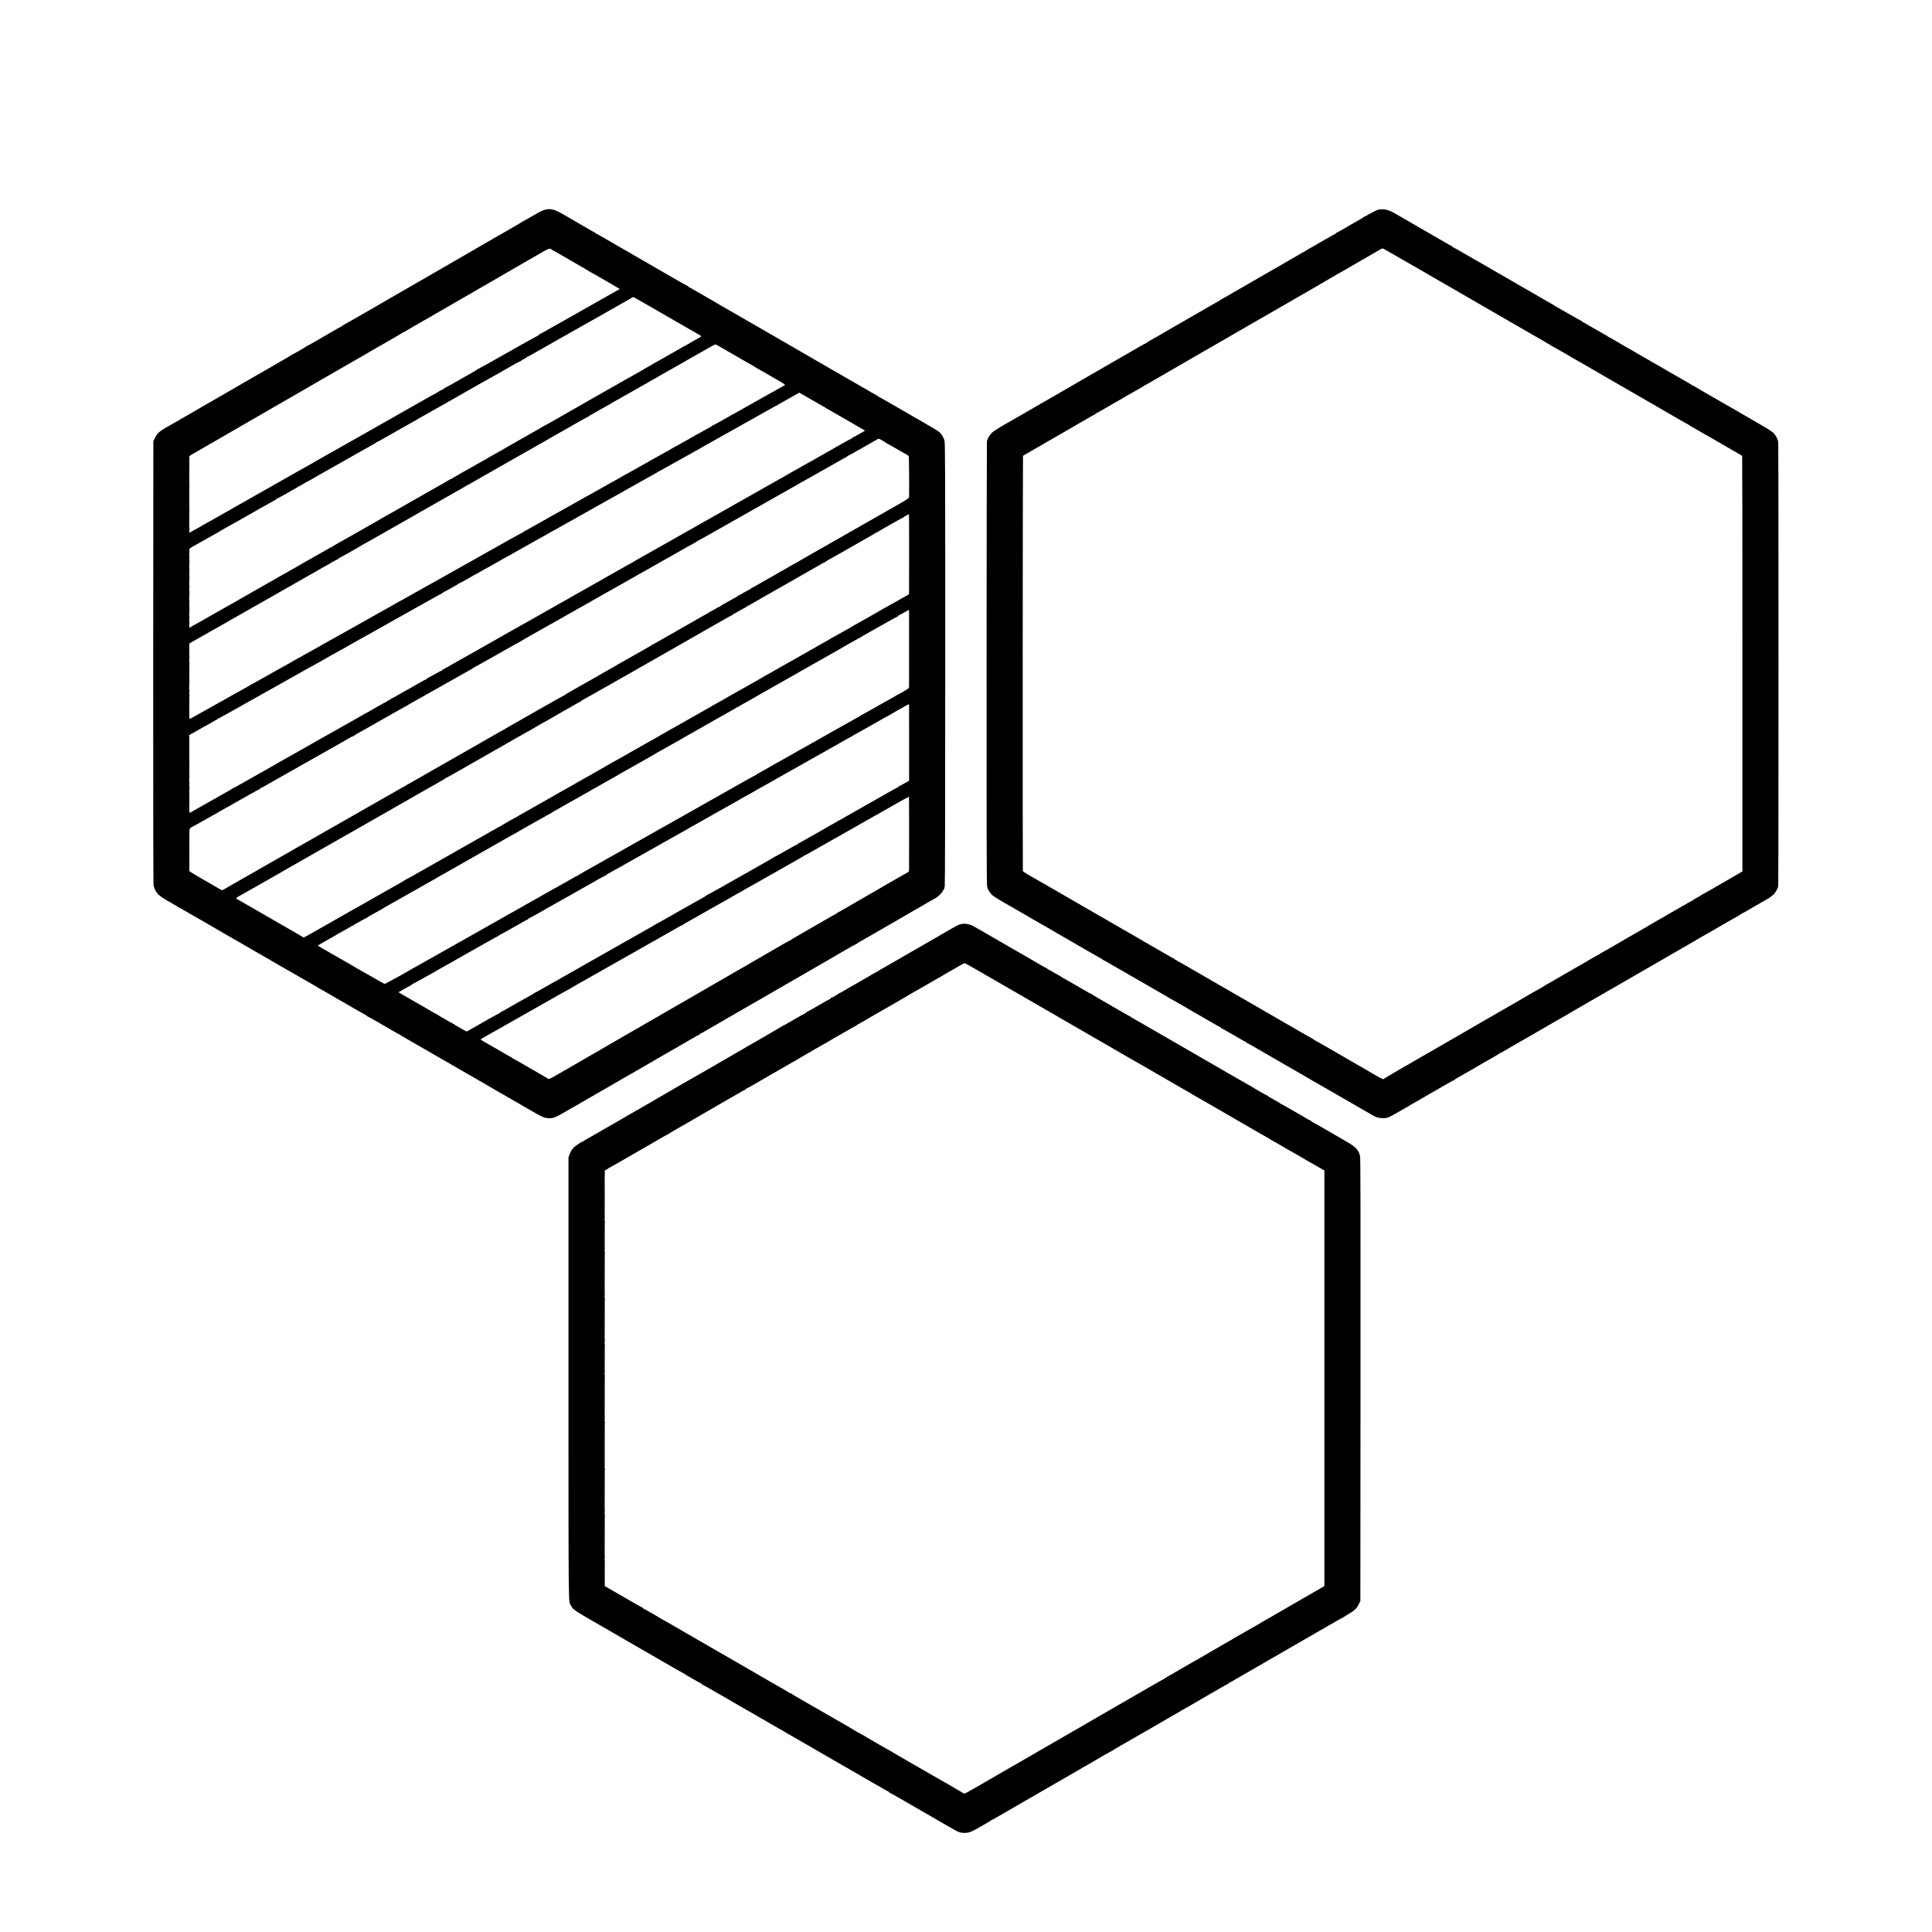 <?xml version="1.0" standalone="no"?>
<!DOCTYPE svg PUBLIC "-//W3C//DTD SVG 20010904//EN"
 "http://www.w3.org/TR/2001/REC-SVG-20010904/DTD/svg10.dtd">
<svg version="1.0" xmlns="http://www.w3.org/2000/svg"
 width="4000pt" height="4000pt" viewBox="0 0 4000 4000"
 preserveAspectRatio="xMidYMid meet">
<g transform="translate(0,4000) scale(0.1,-0.1)"
fill="#000000" stroke="none">
<path d="M11260 35651 c-30 -10 -82 -34 -115 -53 -259 -150 -308 -178 -315
-178 -5 0 -10 -3 -12 -7 -1 -5 -93 -59 -203 -122 -110 -63 -231 -133 -270
-156 -38 -23 -77 -45 -85 -48 -8 -4 -33 -18 -55 -32 -22 -14 -47 -28 -55 -32
-8 -4 -46 -25 -85 -48 -38 -23 -194 -113 -345 -200 -259 -149 -406 -234 -440
-255 -8 -5 -46 -27 -85 -49 -38 -22 -97 -56 -130 -76 -33 -19 -69 -40 -80 -45
-11 -6 -33 -19 -50 -29 -16 -10 -48 -28 -70 -41 -83 -47 -515 -295 -625 -360
-63 -37 -205 -119 -315 -182 -110 -64 -216 -125 -235 -137 -19 -11 -44 -25
-55 -31 -11 -6 -38 -21 -60 -34 -241 -139 -454 -262 -472 -270 -13 -6 -23 -14
-23 -18 0 -5 -4 -8 -9 -8 -5 0 -47 -22 -93 -48 -433 -252 -608 -352 -617 -352
-5 0 -11 -3 -13 -8 -4 -9 -286 -172 -298 -172 -5 0 -10 -3 -12 -7 -1 -5 -93
-59 -203 -122 -189 -108 -299 -172 -425 -246 -30 -18 -75 -44 -100 -57 -65
-37 -342 -196 -360 -207 -8 -6 -69 -41 -135 -79 -66 -38 -205 -118 -310 -179
-104 -60 -210 -121 -235 -135 -25 -14 -112 -65 -195 -113 -82 -48 -170 -99
-194 -113 -25 -13 -67 -38 -93 -53 -27 -16 -53 -29 -58 -29 -6 0 -10 -4 -10
-10 0 -5 -4 -10 -10 -10 -5 0 -70 -36 -146 -80 -75 -44 -138 -80 -140 -80 -3
0 -35 -20 -72 -45 -76 -50 -112 -91 -150 -173 l-27 -57 -3 -4575 c-1 -3133 1
-4590 8 -4624 14 -67 53 -142 98 -186 32 -32 212 -150 228 -150 4 0 25 -13 48
-28 22 -15 56 -34 73 -41 18 -7 33 -17 33 -22 0 -5 4 -9 9 -9 6 0 148 -80 318
-178 169 -98 328 -190 353 -204 76 -43 293 -169 325 -189 17 -10 37 -22 45
-26 8 -4 80 -45 160 -91 80 -47 163 -95 185 -107 50 -29 340 -196 415 -240 30
-18 71 -41 90 -51 19 -10 37 -21 40 -24 3 -3 19 -12 35 -21 17 -8 208 -118
425 -244 217 -126 420 -242 450 -258 30 -16 61 -35 69 -41 15 -12 49 -32 71
-42 15 -7 168 -95 345 -200 55 -32 102 -59 105 -59 3 0 16 -8 30 -17 34 -21
340 -198 415 -239 33 -18 62 -36 63 -41 2 -4 7 -8 12 -8 5 0 48 -23 97 -51 48
-28 104 -61 123 -71 90 -51 367 -212 385 -223 11 -7 22 -12 25 -11 3 0 19 -9
35 -20 17 -12 62 -39 100 -61 39 -22 142 -82 230 -133 191 -111 217 -125 275
-158 25 -13 50 -28 55 -32 6 -4 30 -19 55 -32 65 -36 83 -47 429 -247 278
-162 355 -206 491 -283 69 -40 356 -206 390 -227 19 -11 41 -24 49 -28 8 -4
76 -42 150 -86 75 -44 161 -93 191 -110 30 -16 60 -33 65 -37 6 -4 26 -17 45
-28 19 -11 64 -36 100 -57 36 -21 81 -46 100 -57 19 -11 70 -41 113 -65 107
-62 167 -83 240 -84 109 -2 114 1 532 243 110 63 216 124 235 135 19 11 59 34
88 52 29 17 54 31 56 31 2 0 45 25 95 55 51 30 93 55 95 55 3 0 299 171 346
200 8 5 64 37 125 72 60 35 130 75 155 89 177 102 712 412 790 457 52 31 97
57 100 57 3 0 16 8 30 16 48 30 130 79 134 79 2 0 76 43 165 95 89 52 166 95
171 95 6 0 10 5 10 10 0 6 5 10 11 10 6 0 63 31 127 69 103 60 423 246 657
380 44 25 89 51 100 58 11 7 27 16 35 20 8 4 49 27 90 51 41 25 93 55 115 67
22 12 195 112 385 222 190 110 365 211 390 225 25 14 144 83 265 153 121 70
310 179 420 243 205 118 408 236 435 252 77 46 192 110 198 110 5 0 13 5 20
12 11 11 79 51 162 96 35 19 495 284 600 346 30 18 136 79 235 136 99 56 191
110 205 119 14 8 39 22 55 31 32 18 277 160 329 191 17 10 40 23 51 28 33 14
119 96 135 127 8 16 20 36 26 44 7 8 13 20 14 25 0 6 5 26 10 45 6 22 10 1678
10 4611 0 4250 -1 4579 -17 4625 -23 69 -68 138 -111 173 -32 25 -170 108
-305 185 -38 21 -135 77 -482 278 -152 88 -137 79 -228 132 -43 25 -79 46 -81
46 -2 0 -34 18 -70 40 -36 22 -69 40 -74 40 -4 0 -13 5 -20 12 -12 12 -103 66
-152 90 -14 7 -44 25 -67 40 -23 15 -44 28 -47 28 -3 0 -33 17 -68 37 -35 21
-79 47 -98 58 -49 28 -324 186 -363 209 -86 50 -487 282 -526 303 -24 14 -103
60 -175 102 -73 43 -138 80 -146 84 -8 4 -33 18 -55 32 -22 14 -47 28 -55 32
-8 4 -59 33 -113 65 -53 32 -99 58 -102 58 -2 0 -40 23 -85 50 -45 28 -83 50
-85 50 -2 0 -48 27 -103 59 -55 32 -124 72 -154 89 -29 16 -93 53 -143 82 -91
54 -149 87 -195 113 -14 7 -142 81 -285 164 -143 83 -273 158 -290 167 -16 9
-43 25 -60 36 -16 11 -36 23 -43 26 -7 4 -79 45 -160 91 -81 47 -167 97 -191
111 -25 13 -67 38 -93 53 -27 16 -53 29 -58 29 -6 0 -10 4 -10 9 0 5 -6 11
-12 13 -7 2 -91 48 -186 103 -96 55 -190 109 -210 121 -20 12 -66 38 -102 59
-36 20 -83 48 -105 60 -22 13 -166 96 -320 185 -154 89 -300 174 -325 188 -25
14 -58 33 -75 43 -16 10 -55 32 -85 49 -30 17 -68 39 -85 49 -16 10 -47 28
-68 40 -21 12 -108 62 -192 111 -85 50 -159 90 -165 90 -5 0 -10 5 -10 10 0 6
-4 10 -10 10 -5 0 -47 22 -92 49 -46 27 -184 107 -308 179 -124 71 -241 139
-260 150 -178 104 -268 123 -390 83z m161 -817 c8 -8 18 -14 22 -14 3 0 47
-25 98 -55 50 -30 93 -55 94 -55 3 0 140 -78 175 -100 24 -14 240 -140 290
-168 25 -13 57 -33 72 -43 14 -11 29 -19 31 -19 3 0 94 -52 203 -115 108 -63
198 -115 200 -115 3 0 21 -11 42 -24 20 -13 70 -43 110 -66 l74 -42 -29 -17
c-15 -10 -53 -31 -83 -48 -30 -16 -140 -79 -245 -138 -104 -59 -210 -119 -235
-133 -25 -14 -58 -34 -75 -44 -16 -10 -37 -21 -45 -25 -15 -7 -332 -186 -360
-203 -8 -5 -85 -48 -170 -96 -171 -97 -173 -98 -314 -178 -54 -31 -102 -56
-107 -56 -5 0 -9 -4 -9 -10 0 -5 -4 -10 -8 -10 -5 0 -291 -160 -636 -355 -345
-195 -631 -355 -636 -355 -4 0 -10 -4 -12 -8 -3 -7 -199 -120 -323 -186 -22
-11 -42 -24 -45 -28 -3 -4 -17 -12 -30 -17 -14 -6 -32 -15 -40 -21 -22 -14
-115 -67 -190 -107 -36 -20 -73 -43 -82 -51 -10 -8 -18 -12 -18 -9 0 4 -25 -9
-55 -28 -30 -19 -56 -35 -58 -35 -2 0 -65 -34 -138 -76 -74 -42 -186 -106
-249 -141 -63 -36 -142 -81 -175 -100 -33 -19 -69 -39 -80 -45 -22 -12 -162
-92 -332 -189 -149 -85 -160 -91 -228 -129 -33 -18 -64 -36 -70 -40 -5 -4 -35
-21 -65 -37 -66 -36 -168 -94 -660 -373 -206 -117 -400 -227 -430 -243 -30
-17 -84 -48 -119 -69 -34 -21 -64 -38 -66 -38 -2 0 -79 -43 -172 -96 -92 -53
-197 -112 -233 -132 -36 -19 -69 -38 -75 -42 -5 -4 -152 -88 -325 -185 -173
-98 -331 -187 -350 -198 -19 -11 -69 -39 -110 -62 -41 -23 -97 -56 -125 -72
-27 -16 -57 -32 -65 -36 -8 -4 -31 -17 -50 -28 -19 -12 -53 -31 -75 -42 -22
-12 -47 -27 -55 -33 -8 -6 -42 -26 -75 -43 -33 -18 -67 -36 -75 -42 -25 -16
-394 -223 -425 -239 -17 -8 -32 -18 -35 -21 -3 -3 -41 -25 -85 -48 -44 -24
-99 -54 -121 -67 l-42 -25 -4 31 c-3 17 -1 33 3 35 4 3 4 20 0 37 -4 18 -5 44
-4 58 2 14 3 46 3 73 0 26 0 54 0 62 0 8 0 22 0 30 0 8 0 38 0 65 1 28 1 60 1
73 1 12 1 33 0 47 0 14 -1 41 -2 60 -1 19 -1 47 0 63 0 15 1 50 1 77 0 28 0
57 0 65 0 8 0 22 0 30 0 8 0 38 0 65 1 28 1 60 1 73 1 12 1 33 0 47 0 14 -1
41 -2 60 -1 19 -1 47 0 63 0 15 1 50 1 77 0 28 0 57 0 65 0 8 0 22 0 30 0 8 0
36 0 63 -1 26 1 56 3 67 2 11 1 32 -3 46 -4 15 -4 32 0 39 4 6 4 28 0 47 -8
33 -7 35 45 69 30 19 57 34 60 34 3 0 31 16 61 35 30 19 56 35 58 35 3 0 306
175 346 199 8 5 80 47 160 93 79 46 168 97 196 113 28 17 106 62 173 100 68
39 136 78 152 88 56 32 414 239 459 265 64 36 544 313 680 392 108 64 136 80
228 131 20 12 42 25 47 29 6 4 35 21 65 37 30 17 197 112 370 213 173 100 421
243 550 317 129 75 246 143 260 152 14 8 27 16 30 16 3 0 16 8 30 17 30 19
266 155 335 193 28 15 62 36 77 46 14 11 29 19 32 19 4 0 39 20 79 44 39 24
92 54 117 68 25 14 126 72 225 130 99 57 187 108 195 111 8 4 29 16 45 27 17
11 37 23 45 27 8 4 47 26 85 48 73 44 457 265 710 410 22 13 101 59 176 102
74 44 142 82 150 86 8 4 30 17 49 28 38 23 529 307 595 345 22 12 157 90 300
173 265 154 277 159 316 125z m2127 -1231 c235 -135 513 -295 617 -356 105
-60 227 -130 272 -156 45 -25 83 -49 83 -53 0 -6 -54 -38 -170 -101 -30 -16
-60 -34 -67 -39 -7 -5 -27 -17 -45 -27 -62 -32 -173 -94 -183 -102 -9 -6 -154
-89 -265 -151 -25 -14 -89 -50 -143 -81 -54 -32 -101 -57 -104 -57 -4 0 -14
-6 -22 -14 -9 -7 -47 -30 -86 -51 -105 -57 -110 -60 -115 -65 -3 -3 -14 -10
-25 -16 -61 -33 -142 -79 -335 -189 -488 -278 -736 -419 -755 -429 -31 -18
-378 -216 -395 -226 -8 -5 -73 -43 -145 -83 -153 -87 -137 -78 -293 -167 -68
-38 -125 -70 -128 -70 -2 0 -21 -11 -42 -23 -20 -13 -57 -35 -82 -49 -25 -14
-142 -80 -260 -148 -118 -68 -240 -136 -270 -153 -30 -16 -66 -37 -80 -46 -14
-8 -34 -21 -45 -27 -58 -31 -495 -280 -525 -299 -19 -12 -50 -28 -67 -36 -18
-7 -33 -17 -33 -21 0 -5 -4 -8 -10 -8 -5 0 -31 -13 -58 -29 -50 -30 -98 -56
-197 -111 -33 -18 -67 -38 -75 -45 -8 -6 -40 -24 -70 -39 -30 -16 -63 -35 -72
-44 -10 -8 -18 -12 -18 -8 0 4 -12 -1 -27 -12 -25 -16 -171 -101 -303 -174
-76 -42 -384 -218 -400 -228 -8 -5 -57 -33 -109 -62 -51 -29 -119 -68 -150
-86 -31 -18 -65 -37 -76 -42 -11 -6 -27 -14 -35 -20 -26 -17 -172 -100 -175
-100 -2 0 -25 -13 -52 -29 -37 -23 -712 -408 -878 -501 -16 -9 -50 -28 -75
-42 -95 -53 -120 -68 -159 -92 -22 -15 -43 -26 -46 -26 -3 0 -22 -10 -43 -23
-20 -13 -68 -40 -105 -61 -38 -21 -128 -72 -200 -113 -73 -42 -157 -89 -187
-106 -30 -16 -59 -33 -65 -37 -5 -4 -32 -20 -60 -35 -27 -16 -68 -39 -90 -52
-22 -12 -51 -28 -65 -35 -14 -7 -36 -20 -50 -29 -14 -9 -47 -29 -75 -43 -27
-15 -66 -37 -85 -48 -19 -11 -53 -31 -75 -42 -22 -12 -51 -29 -65 -38 -14 -8
-198 -113 -410 -233 -212 -120 -397 -226 -412 -236 -15 -11 -29 -19 -32 -19
-3 0 -31 -15 -63 -34 -32 -18 -78 -45 -103 -59 -156 -87 -247 -138 -260 -147
-8 -5 -58 -33 -110 -63 -52 -29 -138 -78 -190 -108 -52 -30 -109 -61 -125 -69
-17 -8 -36 -21 -43 -28 -22 -21 -28 -6 -22 56 3 32 3 73 -1 90 -3 17 -3 36 1
42 4 6 4 25 1 41 -3 16 -4 66 -1 110 3 45 3 85 0 90 -3 4 -3 35 0 67 3 32 3
69 0 81 -3 13 -3 54 0 92 3 39 3 75 -1 80 -3 5 -3 29 0 52 4 23 4 55 1 71 -3
16 -3 65 0 108 3 44 3 84 0 89 -3 4 -3 35 0 67 3 32 3 69 0 81 -3 13 -3 54 0
92 3 39 3 75 -1 80 -3 6 -3 27 1 47 3 21 3 49 -1 63 -3 15 -3 32 1 39 4 7 4
27 0 45 -9 38 5 55 75 92 22 12 54 29 72 40 50 28 436 245 458 257 11 6 22 13
25 16 3 4 64 38 135 78 72 40 153 85 180 100 28 16 131 75 230 130 99 56 187
106 195 111 26 16 204 117 220 124 8 4 33 18 55 32 22 13 68 39 103 57 34 18
62 36 62 40 0 5 5 8 10 8 9 0 231 122 290 160 8 5 42 23 75 41 33 17 63 36 66
41 3 5 8 8 10 7 4 -3 59 27 152 83 26 15 49 28 51 28 3 0 37 19 78 43 40 24
98 57 128 74 30 17 84 47 120 68 36 20 90 51 120 68 30 16 120 67 200 112 80
46 163 93 184 105 22 12 139 78 260 147 122 70 239 136 261 147 22 12 46 27
53 34 7 6 17 12 22 12 5 0 54 27 110 60 56 33 103 60 106 60 2 0 38 20 80 45
41 25 77 45 79 45 1 0 53 29 114 65 62 36 114 65 116 65 2 0 41 23 88 50 47
28 88 50 93 50 4 0 15 6 23 14 9 8 39 26 66 40 28 15 57 31 65 37 23 14 347
197 420 236 36 20 70 39 75 43 6 4 30 19 55 32 84 47 575 326 610 347 19 11
41 24 49 28 8 3 86 47 175 98 89 50 168 94 176 98 8 4 29 15 45 25 17 10 50
30 75 44 25 14 113 64 196 112 84 47 157 86 163 86 6 0 11 4 11 9 0 5 8 11 18
14 24 8 96 50 100 60 2 4 8 7 14 7 5 0 40 17 76 39 37 21 83 48 102 58 32 18
443 252 515 293 17 9 51 29 78 43 69 39 112 64 307 174 96 55 312 177 480 271
168 95 312 177 320 182 20 12 122 70 185 106 28 15 64 36 80 46 17 10 34 18
38 18 4 0 200 -111 435 -247z m1355 -780 c45 -27 90 -52 99 -58 40 -23 245
-140 263 -151 35 -19 129 -74 145 -84 17 -10 127 -74 180 -103 19 -11 47 -28
62 -38 14 -11 28 -19 31 -19 3 0 99 -54 213 -121 115 -67 244 -141 287 -166
43 -25 75 -49 70 -53 -4 -4 -28 -19 -53 -32 -25 -14 -193 -108 -375 -210 -181
-102 -352 -198 -380 -213 -27 -15 -54 -31 -60 -35 -5 -4 -39 -23 -75 -42 -36
-20 -117 -65 -180 -100 -119 -68 -143 -81 -272 -154 -43 -24 -82 -44 -87 -44
-5 0 -11 -3 -13 -7 -1 -5 -23 -19 -48 -32 -25 -14 -108 -60 -184 -103 -77 -43
-143 -78 -148 -78 -4 0 -8 -5 -8 -12 0 -6 -3 -8 -6 -5 -4 4 -19 -2 -33 -12
-14 -10 -53 -33 -86 -51 -63 -34 -189 -105 -215 -120 -8 -5 -41 -23 -74 -40
-32 -17 -75 -42 -95 -55 -19 -14 -38 -25 -42 -25 -3 0 -44 -22 -91 -49 -46
-26 -111 -63 -144 -81 -51 -29 -389 -219 -479 -270 -16 -9 -59 -33 -95 -52
-36 -20 -110 -62 -165 -93 -89 -51 -142 -80 -240 -135 -73 -40 -172 -96 -190
-107 -11 -7 -27 -15 -35 -19 -8 -4 -139 -77 -290 -162 -151 -85 -295 -166
-320 -180 -25 -14 -94 -53 -155 -87 -106 -60 -148 -84 -252 -141 -27 -15 -77
-44 -113 -64 -82 -47 -122 -70 -207 -116 -37 -20 -93 -52 -124 -70 -31 -19
-62 -34 -68 -34 -6 0 -11 -4 -11 -10 0 -5 -4 -10 -10 -10 -5 0 -112 -58 -237
-128 -125 -71 -253 -143 -283 -159 -30 -17 -82 -46 -115 -65 -33 -19 -67 -37
-75 -41 -8 -4 -22 -11 -30 -17 -14 -9 -126 -73 -270 -153 -30 -16 -176 -98
-325 -182 -148 -84 -290 -163 -315 -177 -25 -14 -99 -55 -165 -93 -66 -37
-149 -83 -185 -102 -36 -20 -69 -39 -75 -43 -5 -4 -35 -21 -65 -37 -102 -56
-315 -175 -350 -197 -19 -11 -37 -21 -40 -21 -3 0 -21 -10 -40 -21 -47 -29
-321 -184 -389 -220 -30 -16 -61 -33 -70 -39 -9 -5 -48 -28 -86 -49 -93 -53
-129 -72 -167 -94 -27 -15 -206 -116 -406 -228 -20 -11 -118 -66 -217 -121
-99 -55 -198 -111 -220 -123 -22 -13 -60 -34 -85 -48 -25 -14 -87 -49 -138
-78 -52 -30 -95 -54 -97 -54 -2 0 -58 -31 -125 -70 -67 -38 -123 -70 -125 -70
-2 0 -28 -14 -57 -31 -29 -18 -66 -39 -83 -49 -95 -53 -305 -170 -358 -199
-34 -18 -73 -40 -87 -49 -14 -9 -43 -26 -65 -37 -22 -12 -93 -51 -157 -88 -65
-37 -121 -67 -125 -67 -3 0 -14 -6 -22 -14 -9 -7 -50 -31 -91 -53 -41 -23
-104 -57 -140 -78 -36 -20 -90 -51 -120 -67 -30 -17 -140 -79 -245 -138 -215
-121 -609 -341 -642 -359 -25 -13 -24 -15 -24 157 0 17 1 55 1 82 0 28 0 57 0
65 0 8 0 22 0 30 0 8 0 36 0 63 -1 26 1 56 3 67 2 11 1 34 -4 52 -4 18 -3 35
1 38 4 3 5 20 1 37 -4 18 -6 44 -4 58 4 35 5 112 3 248 0 9 1 42 1 72 1 30 1
62 0 70 -3 53 -1 102 4 110 3 5 1 11 -5 15 -6 4 -8 11 -4 16 3 5 5 38 4 72 -1
67 -1 68 -1 112 1 17 1 38 0 48 0 9 0 46 1 81 l1 64 226 129 c124 70 246 140
272 154 25 14 64 36 86 48 22 13 153 87 290 166 284 162 825 469 1085 617 96
54 182 103 190 108 8 5 100 58 205 117 104 59 199 113 210 120 11 7 26 15 34
19 8 4 62 35 120 69 58 34 113 64 121 68 8 4 22 11 30 17 38 25 193 110 201
110 5 0 9 3 9 8 0 4 10 12 23 18 53 25 447 249 464 264 7 5 15 10 18 10 3 0
150 83 328 184 177 101 340 194 362 206 22 12 60 34 85 49 25 14 57 33 72 41
62 34 216 122 263 149 28 16 66 38 85 49 19 10 195 110 390 222 195 112 378
215 405 230 28 14 69 38 92 53 24 15 44 27 46 27 2 0 44 23 93 51 49 29 109
63 134 77 25 14 101 58 170 97 69 39 152 87 184 105 33 18 132 74 220 125 89
50 181 103 206 117 25 14 74 42 110 63 95 55 119 68 180 102 30 17 84 48 120
68 109 63 153 88 191 109 42 24 68 39 414 236 138 78 270 154 295 168 25 14
87 49 138 78 52 30 98 54 103 54 5 0 9 4 9 8 0 4 12 13 28 19 15 7 34 17 42
23 24 16 332 190 337 190 3 0 17 8 31 18 15 11 52 32 82 49 30 16 188 105 350
198 162 92 315 179 340 193 25 14 50 28 55 32 8 6 51 30 150 84 11 6 22 13 25
16 3 3 23 14 45 26 50 27 585 330 605 344 8 6 24 14 35 20 11 5 43 23 70 39
28 16 70 41 95 54 25 14 104 59 175 100 72 42 136 76 143 76 7 1 50 -20 95
-46z m1709 -989 c35 -19 77 -43 93 -53 17 -10 53 -30 80 -46 82 -47 147 -84
200 -116 28 -16 57 -32 65 -36 8 -3 22 -11 30 -18 8 -7 40 -26 70 -42 75 -40
751 -431 758 -438 2 -1 -32 -22 -75 -46 -43 -24 -96 -54 -118 -67 -22 -12 -48
-25 -57 -29 -10 -3 -18 -9 -18 -14 0 -5 -4 -9 -9 -9 -5 0 -68 -33 -139 -73
-71 -41 -135 -77 -143 -80 -8 -4 -27 -15 -44 -25 -16 -10 -52 -31 -80 -47
-138 -77 -303 -170 -325 -184 -14 -9 -34 -21 -45 -27 -155 -84 -182 -100 -322
-180 -48 -28 -95 -54 -103 -58 -8 -4 -24 -12 -35 -19 -25 -15 -118 -68 -165
-95 -41 -22 -791 -447 -835 -472 -16 -10 -151 -86 -300 -170 -148 -84 -335
-189 -415 -235 -80 -45 -165 -93 -190 -107 -25 -14 -85 -48 -134 -77 -49 -28
-90 -51 -92 -51 -2 0 -25 -13 -52 -29 -26 -15 -68 -39 -93 -53 -24 -14 -179
-102 -344 -195 -328 -186 -313 -178 -590 -333 -22 -12 -44 -26 -50 -30 -5 -4
-30 -18 -55 -32 -25 -14 -72 -40 -105 -58 -59 -32 -236 -133 -265 -150 -8 -5
-55 -32 -105 -59 -49 -28 -101 -57 -115 -66 -24 -14 -398 -226 -490 -277 -25
-14 -61 -34 -80 -45 -154 -88 -227 -129 -242 -138 -9 -5 -39 -22 -65 -36 -26
-15 -64 -36 -83 -47 -19 -11 -51 -29 -70 -40 -60 -33 -423 -239 -460 -261 -19
-11 -42 -24 -50 -28 -8 -3 -87 -48 -175 -98 -88 -50 -167 -95 -175 -98 -8 -4
-31 -17 -50 -28 -34 -21 -220 -127 -310 -177 -25 -14 -144 -82 -265 -150 -121
-69 -240 -136 -263 -149 -71 -38 -433 -244 -485 -274 -26 -16 -52 -29 -57 -29
-6 0 -10 -4 -10 -10 0 -5 -5 -10 -10 -10 -6 0 -74 -36 -151 -80 -77 -44 -145
-80 -150 -80 -5 0 -9 -4 -9 -10 0 -5 -4 -10 -9 -10 -5 0 -47 -22 -93 -48 -46
-26 -90 -51 -98 -55 -8 -4 -22 -11 -30 -17 -16 -11 -181 -104 -265 -150 -27
-15 -90 -51 -138 -79 -49 -28 -93 -51 -98 -51 -5 0 -9 -3 -9 -7 0 -5 -20 -17
-45 -28 -25 -11 -45 -23 -45 -27 0 -3 -10 -10 -22 -13 -11 -4 -42 -20 -68 -35
-25 -15 -66 -38 -91 -52 -24 -14 -60 -34 -79 -45 -90 -53 -156 -90 -170 -96
-8 -4 -31 -17 -50 -28 -19 -12 -105 -61 -190 -109 -153 -87 -178 -100 -275
-155 -27 -15 -115 -65 -195 -110 -195 -111 -219 -124 -265 -149 -22 -12 -71
-40 -110 -63 -38 -22 -90 -52 -115 -65 -25 -14 -72 -41 -105 -60 -52 -30 -223
-127 -350 -198 -22 -13 -69 -39 -105 -58 -36 -20 -76 -43 -90 -52 -14 -9 -50
-30 -80 -47 -55 -30 -499 -281 -707 -399 -61 -35 -116 -64 -121 -64 -6 0 -12
-4 -14 -8 -1 -4 -55 -37 -118 -71 -63 -35 -151 -85 -195 -111 -44 -25 -87 -49
-95 -53 -8 -4 -22 -11 -30 -17 -14 -9 -241 -138 -350 -198 -25 -14 -49 -28
-55 -32 -33 -23 -44 -19 -45 18 -2 75 -2 98 -1 125 1 15 1 39 2 55 1 36 1 71
0 102 -1 14 -1 33 -1 43 0 9 0 38 0 65 -1 26 1 56 3 67 2 11 1 34 -4 52 -4 18
-3 35 1 38 4 3 5 20 1 37 -4 18 -5 44 -4 58 2 14 3 46 3 73 0 26 0 54 0 62 0
8 0 22 0 30 0 8 0 38 0 65 1 28 1 60 1 73 1 12 1 33 0 47 0 14 -1 41 -2 60 -1
19 -1 47 0 63 0 15 1 50 1 77 0 28 0 58 0 68 0 9 0 28 -1 42 0 14 -1 39 0 55
3 122 1 197 -4 205 -3 6 4 15 17 20 13 6 39 20 58 31 19 12 59 34 89 50 30 16
59 33 65 38 10 7 58 34 191 106 22 12 64 36 93 54 29 17 57 31 62 31 6 0 10 5
10 10 0 6 5 10 11 10 6 0 88 43 182 97 95 53 197 110 227 126 30 16 60 33 65
37 6 4 37 22 70 40 33 18 182 102 330 185 340 191 361 203 410 230 22 12 74
41 115 65 41 24 93 53 115 65 22 12 60 33 85 47 25 14 65 36 90 50 25 14 61
35 80 47 19 11 42 24 50 28 8 3 65 34 125 68 61 34 131 74 158 88 26 15 68 39
95 54 26 14 108 61 182 103 75 42 142 79 150 83 8 4 29 15 45 25 17 10 59 35
95 54 36 20 88 49 115 65 28 16 79 45 115 65 57 32 224 125 345 192 91 51 363
205 400 226 37 22 73 42 215 120 30 16 73 40 95 53 22 13 67 39 100 57 33 18
78 44 100 56 22 13 51 29 65 36 14 7 58 32 98 55 40 24 75 43 77 43 3 0 23 11
44 25 22 13 79 45 128 71 48 25 95 53 104 60 8 8 18 14 22 14 3 0 28 13 55 29
27 16 89 50 138 77 49 26 91 51 92 56 2 4 8 8 13 8 5 0 46 20 89 45 44 25 102
58 128 72 26 15 65 37 87 50 22 12 49 27 61 32 11 5 51 28 88 50 36 23 69 41
71 41 5 0 167 91 413 231 57 33 105 59 108 59 2 0 21 10 42 23 20 13 62 37 92
54 30 16 165 92 300 168 135 76 265 149 290 163 25 13 59 32 75 42 24 15 397
223 670 375 28 15 79 45 115 65 36 20 85 48 110 62 25 14 176 98 335 188 160
90 310 174 335 188 25 14 149 83 275 155 127 72 250 141 275 154 25 13 52 28
60 33 24 16 211 121 260 147 25 13 63 34 85 47 97 55 234 132 280 157 28 14
66 36 85 47 32 19 107 61 245 137 28 15 55 31 60 35 6 4 35 21 65 37 30 16
236 132 457 256 222 125 420 236 440 247 21 11 56 31 78 43 22 13 67 38 100
57 89 49 145 81 190 107 22 12 63 34 90 49 28 15 62 35 78 46 15 11 27 16 27
12 0 -4 8 -1 18 7 18 14 32 23 117 70 28 15 118 66 200 113 83 47 151 86 152
86 1 0 31 -16 65 -36z m1659 -956 c41 -24 76 -46 77 -50 2 -5 8 -8 13 -8 5 0
76 -39 157 -87 81 -47 163 -95 182 -105 53 -28 104 -59 114 -69 7 -6 12 -687
7 -855 -1 -18 -48 -49 -243 -160 -134 -77 -251 -143 -260 -149 -9 -5 -34 -20
-55 -31 -21 -12 -180 -102 -353 -201 -434 -248 -1237 -706 -1282 -731 -20 -12
-55 -32 -77 -46 -22 -15 -43 -26 -45 -26 -5 0 -255 -142 -296 -168 -14 -9 -25
-14 -25 -12 0 1 -25 -13 -55 -32 -47 -29 -120 -71 -258 -148 -15 -8 -65 -37
-112 -64 -146 -85 -184 -106 -202 -112 -10 -4 -18 -10 -18 -15 0 -5 -4 -9 -9
-9 -5 0 -64 -31 -132 -70 -67 -38 -126 -70 -131 -70 -4 0 -8 -4 -8 -10 0 -5
-4 -10 -10 -10 -5 0 -53 -26 -107 -57 -54 -31 -127 -72 -163 -91 -36 -20 -66
-39 -68 -44 -2 -4 -8 -8 -13 -8 -6 0 -48 -22 -95 -50 -47 -27 -87 -50 -90 -50
-3 0 -18 -8 -32 -18 -15 -11 -56 -35 -92 -54 -36 -20 -94 -53 -130 -73 -36
-21 -126 -72 -200 -115 -74 -42 -159 -91 -188 -108 -29 -18 -54 -32 -56 -32
-2 0 -65 -36 -141 -80 -76 -44 -139 -80 -140 -80 -1 0 -53 -29 -115 -65 -62
-36 -115 -65 -117 -65 -3 0 -17 -8 -31 -19 -15 -10 -52 -32 -82 -49 -30 -16
-147 -83 -260 -147 -267 -153 -268 -153 -315 -178 -22 -12 -47 -27 -55 -33 -8
-6 -40 -25 -70 -41 -51 -28 -212 -119 -545 -311 -140 -80 -220 -125 -275 -155
-19 -10 -48 -27 -65 -38 -16 -11 -42 -25 -57 -31 -16 -7 -28 -16 -28 -20 0 -4
-4 -8 -9 -8 -6 0 -262 -144 -569 -319 -308 -176 -575 -328 -594 -338 -18 -10
-44 -26 -58 -35 -27 -17 -88 -52 -160 -91 -25 -14 -61 -34 -80 -45 -19 -11
-89 -51 -155 -89 -66 -37 -128 -72 -137 -78 -9 -5 -29 -17 -45 -26 -33 -18
-732 -417 -783 -447 -19 -11 -51 -30 -71 -40 -63 -35 -462 -263 -519 -297 -30
-18 -71 -40 -90 -50 -19 -10 -37 -21 -40 -24 -3 -4 -16 -12 -30 -18 -14 -7
-47 -25 -75 -41 -27 -16 -72 -42 -100 -57 -27 -15 -54 -31 -60 -35 -5 -4 -35
-21 -65 -37 -30 -17 -163 -92 -295 -168 -132 -76 -265 -151 -295 -168 -30 -16
-59 -33 -65 -37 -5 -5 -30 -19 -55 -32 -25 -14 -252 -143 -505 -288 -253 -144
-523 -298 -600 -342 -77 -43 -147 -83 -155 -88 -8 -5 -67 -39 -130 -75 -63
-36 -133 -76 -155 -89 -22 -12 -60 -34 -85 -48 -25 -14 -88 -50 -140 -80 -52
-30 -115 -66 -140 -80 -25 -14 -90 -51 -145 -83 -55 -32 -125 -71 -155 -88
-30 -16 -59 -33 -65 -37 -5 -4 -32 -20 -60 -35 -92 -52 -180 -101 -217 -123
-21 -12 -53 -30 -70 -41 -18 -10 -57 -32 -86 -50 -29 -17 -58 -31 -64 -31 -7
0 -41 17 -77 39 -109 64 -265 155 -286 166 -86 47 -306 179 -311 186 -3 5 -5
26 -4 47 0 20 0 46 0 57 0 11 0 31 1 45 1 32 1 68 0 100 -1 14 -1 33 -1 43 0
9 0 40 0 67 1 28 1 60 1 73 1 12 1 33 0 47 -1 14 -1 32 -1 40 0 8 1 40 1 70
-1 30 -1 70 0 88 0 17 0 61 0 97 0 36 0 73 1 83 1 17 26 52 38 52 6 0 298 163
423 236 32 19 61 34 63 34 3 0 18 8 32 18 15 11 58 36 96 57 39 20 88 48 110
61 23 14 57 32 76 42 19 9 37 19 40 22 3 3 14 10 25 16 54 29 148 82 334 188
112 64 207 116 212 116 5 0 9 5 9 10 0 6 5 10 11 10 6 0 41 17 77 39 37 21 87
49 112 63 25 14 104 59 175 100 72 41 135 77 140 79 10 4 144 80 175 99 19 11
184 105 265 150 33 18 139 78 235 133 222 126 225 128 285 161 94 52 300 169
373 213 40 24 79 43 87 43 7 0 15 4 17 8 2 5 28 22 58 39 30 17 73 41 95 54
22 12 54 30 70 39 17 9 62 34 100 56 39 23 158 91 265 151 108 61 214 121 235
133 22 13 60 34 85 48 25 13 71 40 103 58 32 19 61 34 63 34 3 0 18 8 32 18
15 11 54 34 87 52 33 17 89 49 125 70 36 20 85 48 110 62 25 14 252 142 505
285 253 144 476 269 495 279 19 11 37 22 38 27 2 4 7 7 12 7 4 0 185 100 402
223 372 212 477 270 558 313 19 11 37 22 40 25 3 3 30 19 60 35 30 16 66 36
80 45 14 9 117 68 230 131 113 64 221 124 240 135 19 11 109 62 200 113 91 52
210 119 265 150 140 79 802 453 850 481 65 36 176 99 235 132 30 17 72 41 92
54 21 13 40 23 43 23 3 0 23 11 45 25 22 14 64 38 92 54 29 15 71 39 93 51 22
13 65 36 95 53 30 16 60 33 65 37 6 4 26 17 45 27 92 51 140 78 291 164 90 51
205 116 254 144 110 64 170 98 255 143 36 19 72 41 81 48 8 8 18 14 21 14 4 0
120 65 260 143 139 79 273 155 298 169 25 14 203 115 395 224 193 109 367 207
387 218 21 12 174 98 340 193 167 94 320 180 340 192 20 11 55 31 77 45 22 15
42 26 45 26 2 0 78 42 167 93 90 52 187 106 214 121 28 16 88 50 135 76 47 27
161 92 254 144 92 53 172 96 177 96 5 0 9 5 9 10 0 6 4 10 10 10 5 0 72 35
147 79 76 43 163 92 193 109 30 16 109 62 175 100 66 38 123 70 126 71 4 1 40
-18 80 -41z m551 -2300 c0 -425 -1 -798 -1 -828 l-1 -55 -117 -65 c-64 -36
-146 -82 -182 -103 -37 -20 -91 -51 -121 -67 -30 -17 -68 -39 -85 -48 -16 -10
-57 -33 -90 -51 -33 -18 -64 -36 -70 -41 -5 -4 -30 -18 -55 -32 -25 -14 -115
-65 -200 -113 -85 -49 -180 -102 -210 -118 -30 -17 -67 -38 -82 -49 -14 -10
-28 -18 -31 -18 -3 0 -80 -43 -172 -96 -91 -52 -174 -98 -183 -101 -9 -4 -19
-9 -22 -13 -3 -3 -32 -21 -65 -40 -33 -18 -76 -42 -95 -53 -19 -11 -55 -31
-80 -45 -25 -14 -124 -70 -220 -125 -96 -55 -195 -111 -220 -125 -25 -14 -83
-47 -129 -74 -46 -26 -85 -48 -86 -48 -2 0 -72 -40 -157 -88 -209 -121 -246
-142 -295 -167 -23 -12 -48 -26 -55 -32 -7 -6 -38 -24 -68 -40 -30 -17 -71
-40 -90 -51 -19 -12 -42 -25 -50 -29 -8 -4 -109 -60 -224 -126 -115 -65 -225
-128 -245 -138 -20 -11 -43 -24 -51 -29 -35 -22 -172 -100 -175 -100 -1 0 -56
-31 -121 -68 -66 -38 -140 -81 -166 -95 -27 -15 -69 -39 -95 -54 -27 -14 -101
-57 -167 -95 -65 -37 -119 -68 -121 -68 -1 0 -69 -39 -151 -86 -82 -47 -158
-90 -169 -95 -11 -5 -27 -13 -35 -19 -31 -20 -146 -86 -175 -100 -16 -8 -32
-17 -35 -20 -5 -5 -18 -13 -99 -58 -25 -14 -143 -80 -261 -147 -118 -67 -235
-133 -260 -147 -25 -14 -121 -69 -214 -122 -93 -53 -170 -96 -172 -96 -1 0
-38 -21 -81 -46 -43 -26 -100 -59 -128 -74 -27 -15 -142 -81 -255 -145 -113
-64 -234 -133 -270 -153 -36 -20 -98 -55 -138 -79 -41 -24 -75 -43 -77 -43 -2
0 -59 -32 -127 -71 -138 -80 -154 -89 -253 -145 -38 -21 -79 -44 -90 -51 -11
-7 -26 -15 -34 -19 -7 -4 -97 -55 -200 -114 -102 -58 -193 -109 -201 -113 -8
-4 -22 -11 -30 -17 -29 -19 -172 -100 -176 -100 -2 0 -21 -11 -42 -23 -20 -13
-68 -41 -107 -62 -38 -21 -78 -45 -87 -53 -10 -8 -18 -12 -18 -9 0 4 -25 -9
-55 -28 -30 -19 -56 -35 -59 -35 -3 0 -29 -14 -58 -31 -29 -18 -66 -39 -83
-49 -16 -9 -52 -29 -80 -45 -27 -16 -84 -47 -125 -70 -41 -23 -99 -56 -128
-74 -29 -17 -55 -31 -57 -31 -2 0 -48 -26 -102 -58 -54 -32 -170 -98 -258
-147 -88 -49 -162 -91 -165 -95 -3 -3 -23 -14 -45 -25 -22 -11 -57 -30 -78
-43 -21 -13 -55 -32 -75 -44 -20 -11 -155 -87 -300 -169 -144 -82 -265 -149
-268 -149 -3 0 -10 -5 -17 -10 -7 -6 -84 -51 -172 -101 -88 -50 -178 -101
-200 -113 -85 -49 -115 -66 -275 -156 -91 -51 -169 -96 -175 -100 -5 -4 -35
-21 -65 -37 -30 -17 -125 -70 -210 -118 -85 -49 -168 -96 -185 -105 -50 -28
-398 -226 -591 -336 -233 -133 -229 -131 -251 -112 -10 8 -43 29 -73 45 -45
25 -525 301 -990 571 -52 30 -111 64 -130 75 -19 11 -57 33 -85 49 -27 16 -60
34 -72 40 -38 19 -32 27 57 75 30 16 118 66 195 110 77 44 158 90 180 102 22
12 54 30 70 40 17 10 318 182 670 383 352 201 660 377 685 391 25 14 83 47
130 74 47 26 93 52 102 58 9 5 29 17 45 26 15 8 98 55 183 104 85 48 169 96
185 105 17 9 116 66 220 126 105 61 197 113 205 117 8 4 22 11 30 17 8 5 56
32 105 60 50 28 97 55 105 60 8 4 130 74 270 154 140 81 266 153 280 161 51
30 367 209 420 238 30 17 72 41 92 54 21 13 42 23 48 23 5 0 10 5 10 10 0 6 4
10 10 10 5 0 130 69 277 153 147 85 288 165 313 179 25 14 95 54 155 88 61 35
126 72 145 83 19 11 80 45 135 77 55 32 123 70 150 85 28 16 170 97 317 182
148 84 271 153 275 153 3 0 14 6 22 14 9 7 48 30 86 51 39 21 87 49 108 62 21
13 48 28 60 34 12 6 43 22 69 37 191 110 396 229 413 239 11 7 29 16 41 22 12
5 43 23 70 39 82 51 158 93 177 99 9 3 17 9 17 14 0 5 4 9 9 9 5 0 388 217
852 481 464 265 860 491 879 501 19 11 49 27 65 37 42 25 941 539 990 566 22
12 100 56 173 98 74 42 137 77 142 77 5 0 10 3 12 8 2 4 19 16 38 26 19 10 77
43 129 72 51 30 97 54 102 54 5 0 9 4 9 8 0 4 12 13 28 19 15 7 47 24 72 39
52 31 239 138 290 167 19 10 132 74 250 142 118 67 231 131 250 142 202 115
619 353 671 384 36 21 70 39 76 39 6 0 13 4 15 9 2 4 31 24 66 42 34 19 160
90 280 158 119 69 246 141 282 161 36 20 121 69 189 108 68 40 124 72 126 72
2 0 33 18 69 40 36 22 68 40 72 40 3 0 18 8 32 19 15 10 54 33 87 51 33 18
137 77 231 131 95 55 177 99 183 99 6 0 11 5 11 10 0 6 6 10 13 11 6 0 28 11
47 23 19 13 37 22 39 20 2 -1 3 -351 3 -776z m-1 -1215 c0 -11 0 -1552 0
-1585 -1 -22 -13 -34 -76 -72 -42 -25 -77 -46 -79 -46 -4 0 -151 -82 -191
-107 -11 -7 -27 -15 -35 -19 -8 -4 -76 -42 -150 -84 -74 -43 -160 -91 -190
-108 -30 -16 -99 -55 -154 -86 -54 -31 -101 -56 -104 -56 -3 0 -13 -6 -21 -14
-9 -7 -45 -29 -81 -48 -36 -20 -130 -72 -210 -118 -80 -45 -170 -96 -200 -112
-30 -17 -122 -69 -205 -116 -82 -47 -170 -96 -195 -110 -56 -31 -240 -136
-300 -170 -25 -15 -47 -27 -50 -27 -3 0 -16 -8 -30 -16 -25 -16 -72 -43 -165
-95 -27 -15 -106 -59 -175 -99 -69 -39 -132 -74 -140 -78 -8 -4 -22 -11 -30
-17 -14 -9 -133 -77 -275 -157 -33 -19 -68 -37 -77 -40 -10 -3 -18 -9 -18 -14
0 -5 -5 -9 -10 -9 -6 0 -105 -54 -221 -120 -116 -66 -211 -120 -213 -120 -3 0
-381 -214 -406 -230 -8 -5 -31 -18 -50 -28 -26 -14 -787 -444 -995 -562 -41
-23 -115 -65 -172 -96 -27 -15 -93 -53 -148 -84 -55 -31 -122 -70 -150 -85
-27 -15 -120 -67 -205 -115 -85 -49 -174 -99 -197 -112 -24 -12 -93 -52 -155
-87 -62 -35 -126 -72 -143 -81 -16 -9 -104 -59 -195 -110 -91 -51 -178 -101
-195 -110 -16 -9 -73 -41 -125 -70 -52 -29 -108 -63 -125 -74 -16 -12 -30 -19
-30 -17 0 3 -11 -2 -25 -11 -32 -20 -252 -144 -305 -172 -22 -12 -42 -23 -45
-27 -3 -3 -21 -13 -40 -22 -19 -10 -42 -22 -50 -27 -13 -9 -206 -118 -350
-198 -25 -14 -128 -72 -230 -130 -102 -58 -205 -116 -230 -130 -25 -14 -110
-62 -190 -107 -235 -133 -532 -301 -580 -328 -47 -26 -521 -293 -849 -479
-106 -60 -212 -120 -235 -133 -22 -13 -84 -47 -137 -77 -52 -30 -102 -58 -110
-61 -8 -4 -30 -17 -49 -28 -140 -84 -532 -299 -544 -299 -9 0 -130 66 -268
147 -139 80 -266 153 -283 161 -16 8 -41 23 -55 32 -14 9 -47 30 -75 45 -27
15 -138 78 -245 140 -107 62 -211 122 -230 132 -19 11 -55 32 -80 47 -25 15
-53 29 -63 33 -9 3 -17 8 -17 12 0 4 -16 13 -35 21 -19 8 -35 17 -35 20 0 6
53 37 235 140 22 13 65 36 95 53 30 16 62 36 71 43 8 8 18 14 21 14 3 0 35 16
70 36 34 20 88 50 118 67 30 16 67 38 82 49 14 10 33 18 42 18 9 0 16 4 16 9
0 5 16 16 35 25 19 10 74 39 121 67 47 27 89 49 94 49 5 0 10 4 12 8 3 7 170
102 273 156 22 12 42 24 45 27 3 3 32 21 65 39 33 18 174 98 313 177 139 79
269 153 290 164 20 11 51 28 67 38 17 10 57 33 90 51 33 18 65 36 70 40 10 7
58 34 175 98 36 20 67 38 70 41 3 3 21 14 40 25 91 48 167 91 190 106 14 9 54
32 90 51 36 19 67 36 70 39 3 3 14 10 25 16 98 53 142 78 150 84 6 4 35 21 65
37 46 25 498 282 565 321 119 69 407 232 411 232 2 0 21 11 42 23 20 13 58 35
84 50 25 14 161 91 302 171 141 80 259 146 261 146 3 0 24 12 48 27 23 15 56
35 72 44 17 9 183 103 370 209 187 107 352 200 367 207 15 8 30 19 33 24 4 5
11 7 16 4 5 -4 9 -2 9 3 0 5 8 12 18 16 9 3 31 14 47 23 17 10 93 54 170 97
165 93 374 212 395 226 8 5 33 18 54 30 21 12 123 69 225 127 187 107 208 119
292 165 82 46 94 53 99 58 3 3 21 13 40 24 19 10 123 68 230 129 107 60 215
121 240 135 25 14 50 28 55 32 6 4 30 19 55 32 86 48 146 82 270 153 69 39
145 83 170 97 91 51 126 71 190 108 61 35 83 47 208 116 26 15 52 30 57 34 6
4 42 24 80 45 39 21 78 45 88 53 9 8 17 12 17 9 0 -4 25 9 55 28 30 19 56 35
59 35 2 0 44 23 93 51 48 29 108 63 133 77 25 14 191 108 370 210 179 101 381
216 450 255 69 38 142 80 162 93 21 13 40 24 42 24 3 0 43 22 88 49 46 26 103
59 128 73 46 26 72 41 200 113 41 23 91 51 110 62 117 66 411 234 440 252 19
11 42 24 50 28 8 4 47 25 85 48 39 23 85 48 103 56 17 7 32 17 32 21 0 5 4 8
10 8 5 0 39 18 75 40 36 22 67 40 70 40 2 0 130 72 284 160 155 88 285 160
291 160 5 0 10 5 10 10 0 6 4 10 9 10 4 0 50 25 102 55 96 55 109 61 110 48z
m0 -1965 c0 -13 0 -369 1 -793 l0 -769 -102 -58 c-56 -32 -106 -58 -111 -58
-5 0 -9 -4 -9 -10 0 -5 -4 -10 -9 -10 -5 0 -56 -26 -113 -59 -89 -51 -383
-218 -818 -464 -69 -39 -162 -92 -208 -119 -45 -26 -85 -48 -88 -48 -3 0 -18
-8 -32 -19 -15 -10 -63 -37 -107 -61 -44 -24 -84 -46 -90 -50 -5 -5 -62 -37
-125 -73 -207 -116 -354 -200 -405 -229 -27 -16 -58 -32 -67 -35 -10 -3 -18
-9 -18 -14 0 -5 -4 -9 -9 -9 -6 0 -88 -44 -183 -99 -178 -101 -257 -145 -318
-177 -19 -11 -37 -21 -40 -24 -3 -3 -84 -50 -180 -104 -96 -55 -258 -146 -360
-204 -102 -57 -203 -115 -225 -127 -23 -13 -157 -89 -298 -169 -142 -80 -262
-146 -267 -146 -4 0 -10 -4 -12 -8 -2 -4 -34 -25 -73 -47 -38 -21 -167 -93
-285 -160 -118 -67 -235 -133 -260 -147 -25 -14 -69 -39 -98 -57 -29 -17 -54
-31 -56 -31 -2 0 -54 -29 -116 -65 -62 -36 -114 -65 -116 -65 -3 0 -21 -11
-42 -23 -20 -13 -57 -35 -82 -49 -107 -60 -456 -257 -575 -326 -71 -41 -159
-90 -195 -110 -36 -19 -69 -38 -75 -42 -5 -4 -30 -19 -55 -32 -25 -14 -63 -36
-85 -48 -22 -13 -58 -33 -80 -45 -79 -44 -791 -448 -820 -466 -16 -11 -37 -22
-45 -26 -8 -3 -26 -14 -40 -24 -14 -9 -27 -16 -30 -16 -3 0 -16 -6 -30 -15
-14 -8 -61 -36 -105 -60 -44 -25 -124 -70 -179 -102 -54 -31 -101 -56 -103
-56 -3 0 -17 -8 -31 -18 -15 -11 -52 -32 -82 -49 -80 -43 -451 -253 -480 -271
-14 -9 -54 -32 -90 -50 -36 -19 -66 -39 -68 -43 -2 -5 -8 -9 -13 -9 -6 0 -53
-25 -105 -55 -53 -30 -99 -55 -104 -55 -5 0 -10 -3 -12 -7 -1 -5 -25 -19 -53
-33 -27 -14 -52 -27 -55 -30 -4 -5 -87 -52 -245 -140 -22 -12 -48 -28 -59 -35
-23 -17 -28 -14 -149 57 -53 32 -102 58 -107 58 -6 0 -10 5 -10 10 0 6 -4 10
-9 10 -10 0 -307 169 -353 201 -15 11 -30 19 -34 19 -3 0 -51 27 -106 60 -54
33 -100 60 -102 60 -2 0 -66 37 -142 81 -77 45 -161 94 -189 110 -27 15 -92
52 -143 81 l-92 55 125 71 c70 40 130 72 136 72 5 0 9 5 9 10 0 6 4 10 9 10 5
0 105 54 221 120 116 66 214 120 217 120 3 0 17 8 31 18 15 11 56 35 92 54 36
20 105 59 153 87 49 28 91 51 93 51 2 0 21 10 42 23 20 13 62 37 92 54 55 30
255 143 513 290 42 24 99 55 125 70 26 14 77 43 114 64 36 22 70 39 74 39 4 0
15 6 23 14 9 7 43 28 76 45 33 18 74 40 90 50 29 17 46 27 180 101 33 18 102
57 152 87 51 29 97 53 103 53 5 0 10 4 10 9 0 5 8 12 18 15 10 4 68 35 128 69
61 35 117 66 125 70 8 4 30 17 49 28 19 12 55 32 80 46 25 13 61 33 80 45 29
16 165 93 410 231 19 10 103 58 185 105 83 47 170 96 195 110 25 14 111 63
192 109 81 45 152 83 157 83 6 0 11 4 11 9 0 5 6 11 13 13 9 2 551 306 657
368 8 5 85 48 170 96 85 47 173 96 195 109 42 24 89 50 164 93 25 14 67 38 93
53 27 16 50 29 52 29 2 0 54 29 116 65 62 36 114 65 116 65 3 0 21 10 42 23
20 13 62 37 92 54 30 16 123 68 205 115 183 104 217 124 275 156 25 13 59 32
75 42 17 10 50 29 75 42 42 24 315 178 534 302 54 31 100 56 102 56 3 0 22 11
43 25 22 13 95 55 163 93 68 38 139 78 158 88 19 11 82 47 140 80 58 32 113
63 122 69 9 5 34 19 55 31 104 58 309 173 398 224 55 31 123 70 150 85 28 15
100 55 160 90 172 98 345 195 405 228 30 17 88 50 128 74 41 24 75 43 77 43 3
0 166 91 195 110 13 8 154 87 300 168 25 14 103 59 173 99 70 41 138 78 150
84 12 5 45 23 72 40 28 16 61 35 75 42 14 6 27 14 30 18 3 3 32 21 65 38 33
18 67 36 75 41 51 32 136 79 143 80 4 0 7 -10 8 -22z m1 -2630 c-1 -403 -1
-751 -1 -774 -1 -34 -6 -43 -28 -55 -15 -8 -115 -65 -221 -126 -106 -62 -195
-113 -198 -113 -2 0 -23 -11 -45 -26 -22 -14 -56 -34 -75 -45 -41 -23 -37 -21
-354 -204 -140 -81 -275 -159 -300 -173 -25 -14 -62 -36 -82 -49 -21 -12 -39
-23 -42 -23 -2 0 -34 -18 -70 -40 -36 -22 -70 -40 -76 -40 -5 0 -10 -4 -10
-10 0 -5 -4 -10 -9 -10 -6 0 -118 -63 -251 -140 -133 -77 -260 -151 -283 -164
-208 -118 -403 -232 -405 -238 -2 -5 -8 -8 -13 -8 -5 0 -53 -25 -107 -56 -223
-130 -353 -205 -384 -222 -76 -43 -375 -216 -398 -231 -14 -9 -34 -21 -45 -27
-54 -29 -146 -82 -590 -339 -264 -153 -552 -319 -640 -370 -300 -173 -490
-283 -525 -303 -19 -11 -134 -77 -255 -147 -121 -71 -238 -138 -260 -150 -22
-12 -121 -70 -220 -127 -99 -58 -200 -116 -225 -130 -49 -28 -411 -237 -610
-353 -69 -40 -148 -85 -175 -101 -28 -15 -78 -45 -113 -66 -34 -21 -64 -38
-66 -38 -1 0 -88 -49 -192 -110 -160 -92 -191 -107 -204 -96 -8 7 -69 43 -135
81 -66 37 -136 78 -155 90 -31 19 -135 79 -239 137 -20 11 -73 42 -119 69 -45
27 -87 49 -92 49 -6 0 -10 5 -10 10 0 6 -4 10 -9 10 -5 0 -49 23 -98 51 -48
28 -101 59 -118 69 -16 9 -56 32 -88 51 -32 19 -82 48 -112 64 -174 99 -225
129 -225 134 0 6 32 24 320 186 172 97 1190 674 1240 703 19 12 71 41 115 65
44 25 96 53 115 64 19 11 56 31 82 46 25 14 63 36 85 50 21 13 67 40 103 59
53 29 959 542 1080 611 19 11 87 49 150 85 63 35 120 68 125 72 6 4 39 23 75
42 100 54 159 88 235 133 39 22 77 44 85 48 8 4 24 13 35 20 11 7 72 41 135
76 63 35 127 72 142 82 14 11 33 19 41 19 9 0 17 4 19 8 2 4 26 21 53 36 28
16 70 40 95 54 43 24 64 36 148 83 20 12 102 58 182 104 80 45 165 93 190 107
25 14 104 59 176 100 71 41 137 77 145 81 8 4 21 11 29 17 22 14 191 110 195
110 2 0 32 17 66 39 35 21 91 53 124 70 33 18 76 42 95 53 38 22 297 169 370
210 25 14 61 34 80 45 179 102 424 241 460 261 25 14 62 36 82 49 21 12 39 23
41 23 3 0 80 43 172 95 92 53 186 106 209 119 73 42 280 159 309 175 16 9 36
21 46 26 37 22 424 241 459 260 20 11 65 37 100 58 35 20 65 37 68 37 3 0 29
16 59 35 30 19 55 32 55 28 0 -3 8 0 18 8 19 15 30 22 142 85 41 23 174 98
295 167 121 69 222 123 224 121 2 -2 3 -333 3 -736z"/>
<path d="M28528 35657 c-26 -8 -99 -44 -163 -80 -63 -37 -119 -67 -123 -67 -4
0 -13 -5 -20 -12 -12 -12 -101 -64 -152 -90 -14 -7 -27 -15 -30 -18 -3 -3 -23
-14 -45 -25 -22 -11 -42 -23 -45 -26 -8 -10 -273 -159 -282 -159 -4 0 -8 -4
-8 -10 0 -5 -4 -10 -9 -10 -5 0 -92 -48 -193 -106 -100 -59 -199 -115 -218
-126 -19 -11 -57 -33 -85 -49 -27 -16 -57 -32 -65 -36 -8 -3 -22 -11 -30 -18
-8 -7 -42 -27 -75 -45 -33 -17 -64 -35 -70 -40 -5 -4 -31 -19 -57 -33 -25 -14
-158 -90 -295 -170 -136 -79 -268 -155 -293 -169 -25 -14 -101 -58 -170 -98
-69 -40 -143 -83 -165 -95 -22 -12 -123 -71 -225 -130 -299 -174 -423 -245
-429 -245 -2 0 -12 -6 -20 -14 -9 -7 -41 -27 -71 -43 -30 -17 -111 -63 -180
-103 -69 -40 -145 -84 -170 -98 -87 -49 -107 -60 -325 -187 -121 -70 -233
-135 -250 -144 -16 -9 -41 -24 -55 -32 -35 -23 -354 -206 -420 -242 -30 -17
-56 -34 -58 -39 -2 -4 -8 -8 -14 -8 -8 0 -160 -85 -268 -150 -30 -18 -216
-125 -243 -140 -15 -8 -83 -47 -150 -86 -117 -69 -478 -278 -897 -519 -107
-62 -310 -179 -450 -260 -140 -81 -291 -167 -335 -193 -111 -63 -227 -131
-245 -142 -8 -6 -24 -14 -35 -20 -11 -5 -41 -22 -66 -37 -26 -16 -133 -77
-239 -138 -106 -60 -216 -132 -245 -158 -44 -39 -94 -114 -101 -149 -1 -5 -2
-9 -4 -10 -1 -2 -4 -12 -7 -23 -3 -11 -6 -2078 -7 -4593 -1 -3371 1 -4584 10
-4615 6 -23 13 -49 15 -57 8 -29 62 -105 98 -137 32 -29 229 -148 371 -226 30
-16 60 -33 65 -38 11 -8 175 -102 265 -152 30 -16 66 -38 80 -47 14 -10 57
-34 95 -55 39 -21 81 -46 95 -55 14 -9 32 -20 40 -24 8 -3 38 -20 65 -36 28
-17 61 -36 75 -43 14 -6 30 -15 35 -20 9 -7 308 -180 405 -234 25 -14 70 -40
100 -58 30 -18 71 -42 90 -53 19 -10 86 -49 149 -86 62 -36 115 -66 116 -66 2
0 49 -27 104 -60 56 -33 106 -60 111 -60 6 0 10 -4 10 -10 0 -5 4 -10 9 -10 7
0 82 -41 186 -103 11 -6 40 -24 65 -38 25 -15 65 -38 90 -51 25 -14 218 -126
430 -248 421 -244 434 -251 500 -288 25 -14 57 -33 72 -43 14 -11 28 -19 31
-19 3 0 72 -39 154 -86 145 -85 175 -102 251 -145 20 -12 51 -30 67 -40 17
-11 36 -22 44 -26 8 -3 134 -75 279 -160 145 -84 268 -153 273 -153 5 0 9 -4
9 -10 0 -5 4 -10 10 -10 5 0 71 -36 146 -80 75 -44 138 -80 140 -80 1 0 48
-27 103 -60 56 -33 106 -60 111 -60 6 0 10 -4 10 -10 0 -5 4 -10 9 -10 4 0 45
-21 91 -47 161 -94 187 -108 256 -147 38 -21 85 -49 104 -61 19 -12 222 -129
450 -260 228 -130 427 -246 442 -256 15 -11 29 -19 31 -19 3 0 56 -30 118 -66
63 -37 134 -78 159 -92 25 -13 70 -39 100 -57 46 -28 354 -205 480 -277 19
-11 105 -61 190 -110 231 -134 231 -134 284 -152 50 -17 135 -22 190 -11 47
10 83 27 261 130 94 54 179 103 190 109 11 6 22 13 25 16 3 3 16 11 30 18 14
7 59 32 100 57 41 24 100 58 130 75 30 16 62 35 70 40 15 9 89 53 160 93 19
10 124 71 232 133 108 63 202 114 207 114 6 0 11 3 11 8 0 4 17 16 38 27 20
11 91 51 157 90 66 38 134 77 150 85 17 8 32 17 35 20 5 5 279 164 355 206 95
52 190 109 193 116 2 5 8 8 14 8 5 0 37 16 71 36 34 20 77 45 94 55 86 49 610
350 623 359 23 14 278 162 329 191 25 14 102 58 170 97 68 40 125 72 128 72 2
0 16 8 31 19 15 10 164 98 332 194 168 96 319 184 337 194 17 10 94 54 170 98
76 44 147 85 158 91 19 10 92 52 440 254 88 51 180 104 205 118 25 13 50 28
55 32 9 7 46 28 125 72 19 11 49 27 65 37 17 10 91 53 165 96 74 43 178 103
230 133 52 30 163 93 245 141 83 47 152 88 155 91 3 3 16 11 30 17 14 7 48 26
75 43 28 16 57 33 65 37 8 4 43 24 78 45 34 21 64 38 66 38 2 0 33 17 67 38
35 22 84 50 109 64 25 14 106 60 180 103 74 43 145 84 157 89 13 6 23 14 23
19 0 4 5 7 10 7 9 0 112 58 300 168 89 53 218 127 248 143 45 24 118 81 141
111 20 25 68 108 70 121 1 4 1 8 2 10 0 1 3 11 5 22 8 32 8 9156 0 9197 -11
61 -43 123 -90 175 -42 46 -78 68 -611 376 -11 6 -40 24 -65 38 -25 15 -61 36
-80 47 -19 10 -183 105 -365 209 -181 105 -346 199 -365 210 -19 11 -65 39
-103 61 -37 23 -71 42 -76 42 -4 0 -19 8 -32 18 -13 10 -54 35 -92 56 -37 20
-140 79 -228 131 -89 52 -163 95 -166 95 -2 0 -44 25 -94 55 -50 30 -92 55
-94 55 -3 0 -42 22 -87 49 -83 49 -623 361 -708 409 -25 14 -93 54 -152 89
-59 34 -112 63 -117 63 -6 0 -11 5 -11 10 0 6 -5 10 -10 10 -6 0 -40 18 -76
40 -36 22 -67 40 -69 40 -2 0 -49 27 -105 60 -56 33 -103 60 -105 60 -2 0 -33
18 -67 40 -35 22 -69 40 -75 40 -7 0 -13 5 -13 10 0 6 -4 10 -9 10 -5 0 -129
70 -276 155 -146 85 -269 155 -272 155 -4 0 -14 6 -22 14 -9 8 -38 26 -66 40
-27 15 -57 31 -65 37 -15 9 -326 189 -410 237 -25 14 -58 33 -75 43 -16 10
-52 30 -80 45 -27 15 -61 34 -75 44 -14 9 -50 31 -80 47 -55 31 -707 406 -890
513 -160 93 -358 206 -367 208 -7 2 -13 8 -13 13 0 5 -4 9 -10 9 -5 0 -33 14
-62 31 -29 17 -66 39 -83 48 -16 9 -61 35 -100 58 -113 66 -377 219 -415 240
-34 20 -377 218 -475 275 -129 75 -191 99 -267 104 -44 2 -92 -1 -120 -9z
m294 -908 c106 -61 200 -115 208 -120 8 -5 125 -72 260 -149 135 -78 252 -145
260 -150 8 -5 62 -37 120 -70 58 -33 112 -65 120 -70 39 -24 307 -177 320
-183 8 -4 29 -16 45 -26 17 -11 46 -28 65 -39 57 -31 100 -56 190 -109 47 -28
191 -111 320 -186 129 -74 291 -168 360 -207 69 -40 141 -82 160 -93 19 -10
161 -92 315 -182 154 -89 301 -173 326 -187 82 -46 94 -53 99 -58 3 -3 25 -16
50 -29 25 -13 52 -30 61 -37 8 -8 19 -14 22 -14 4 0 105 -57 224 -126 120 -70
234 -136 253 -147 76 -42 509 -293 575 -332 39 -23 162 -94 275 -159 113 -65
212 -122 220 -127 25 -15 421 -244 470 -271 56 -31 456 -263 648 -375 79 -45
146 -83 150 -83 5 0 14 -6 20 -12 7 -7 41 -29 76 -48 66 -36 196 -111 466
-267 52 -31 111 -65 130 -75 62 -36 205 -118 220 -128 8 -5 60 -35 115 -66 55
-31 102 -60 105 -64 3 -5 5 -1942 5 -4305 l0 -4297 -155 -90 c-409 -238 -671
-388 -677 -388 -3 0 -14 -6 -22 -14 -16 -13 -94 -59 -138 -80 -13 -6 -23 -14
-23 -18 0 -5 -4 -8 -10 -8 -8 0 -113 -58 -180 -99 -14 -9 -270 -156 -364 -209
-22 -13 -62 -37 -89 -53 -26 -16 -50 -29 -52 -29 -3 0 -34 -17 -68 -39 -34
-21 -154 -91 -267 -156 -113 -64 -234 -134 -270 -155 -36 -21 -144 -83 -240
-139 -96 -55 -179 -104 -185 -108 -5 -5 -21 -14 -35 -20 -14 -7 -52 -28 -85
-48 -33 -20 -68 -38 -77 -42 -10 -3 -18 -9 -18 -14 0 -5 -4 -9 -10 -9 -5 0
-42 -19 -82 -43 -40 -24 -80 -46 -88 -50 -8 -4 -24 -13 -35 -19 -44 -29 -120
-73 -205 -120 -19 -11 -48 -27 -65 -37 -32 -19 -272 -158 -327 -189 -18 -11
-83 -48 -144 -84 -61 -36 -117 -68 -125 -71 -8 -4 -23 -13 -34 -19 -56 -36
-126 -78 -129 -78 -4 0 -203 -114 -526 -303 -85 -49 -175 -101 -200 -115 -25
-14 -97 -55 -160 -92 -63 -37 -135 -78 -160 -92 -25 -14 -126 -72 -225 -130
-99 -58 -272 -158 -385 -223 -113 -65 -333 -192 -490 -283 -296 -171 -303
-175 -435 -250 -44 -25 -87 -51 -96 -59 -9 -7 -19 -10 -22 -6 -4 3 -7 1 -7 -5
0 -6 -10 -14 -22 -18 -13 -4 -34 -15 -48 -24 -14 -10 -122 -73 -240 -141 -118
-68 -216 -127 -218 -131 -5 -10 -80 30 -312 167 -14 9 -61 36 -105 61 -44 25
-101 57 -126 72 -25 15 -111 64 -190 110 -79 46 -151 87 -159 92 -51 31 -222
130 -224 130 -2 0 -65 36 -140 80 -75 44 -140 80 -145 80 -5 0 -11 4 -13 8 -1
5 -28 22 -58 39 -71 39 -181 101 -200 113 -30 19 -355 207 -365 211 -6 2 -42
23 -80 46 -99 58 -432 251 -480 278 -22 12 -287 165 -590 340 -302 175 -577
334 -610 352 -33 19 -152 88 -265 154 -113 66 -217 125 -232 132 -16 6 -28 15
-28 19 0 4 -4 8 -9 8 -5 0 -98 52 -206 115 -109 63 -199 115 -200 115 -1 0
-44 25 -94 55 -51 30 -94 55 -97 55 -3 0 -18 8 -32 18 -15 11 -52 33 -82 49
-45 25 -317 182 -378 218 -9 6 -68 40 -130 75 -62 36 -128 73 -145 84 -18 10
-194 112 -392 226 -348 200 -572 330 -645 373 -19 11 -53 30 -75 43 -22 12
-123 70 -225 129 -206 120 -208 121 -337 194 -51 29 -94 60 -96 69 -6 24 -3
8589 3 8595 6 5 111 66 180 105 25 14 216 124 424 245 209 121 395 228 413
238 74 42 101 58 173 101 41 24 82 47 90 51 8 4 22 11 30 17 42 28 172 100
180 100 6 0 10 5 10 10 0 6 4 10 9 10 5 0 60 30 122 66 63 36 173 100 244 141
72 41 137 78 145 83 74 45 221 130 225 130 3 0 24 12 48 27 23 14 67 40 97 56
30 16 62 35 70 41 8 6 31 20 50 30 19 10 76 42 125 71 90 53 521 302 583 337
100 57 478 276 516 299 17 10 38 22 46 26 8 4 43 24 78 45 34 21 64 38 66 38
2 0 93 52 202 116 110 64 217 127 239 139 22 12 171 97 330 190 160 92 306
176 325 187 19 11 49 27 65 37 53 31 658 381 1005 580 184 106 347 202 362
212 15 10 29 19 32 19 2 0 87 48 188 106 100 58 271 157 378 219 107 61 238
137 290 168 52 31 98 56 102 56 4 1 94 -49 200 -110z"/>
<path d="M19927 20873 c-2 -1 -18 -5 -37 -8 -44 -8 -48 -9 -395 -210 -159 -92
-305 -176 -323 -187 -18 -10 -93 -53 -165 -95 -112 -64 -200 -115 -422 -243
-81 -47 -242 -139 -450 -259 -126 -73 -300 -173 -385 -223 -85 -49 -175 -101
-200 -115 -25 -14 -70 -40 -101 -59 -31 -19 -61 -34 -67 -34 -6 0 -12 -3 -14
-8 -4 -9 -147 -92 -159 -92 -5 0 -9 -4 -9 -10 0 -5 -5 -10 -10 -10 -6 0 -108
-56 -226 -126 -119 -69 -231 -132 -250 -141 -19 -9 -34 -20 -34 -25 0 -4 -4
-8 -9 -8 -8 0 -351 -194 -421 -238 -14 -9 -25 -14 -25 -11 0 2 -13 -6 -30 -17
-24 -17 -576 -337 -727 -422 -20 -12 -55 -32 -77 -46 -22 -15 -43 -26 -45 -26
-2 0 -51 -28 -108 -62 -56 -33 -121 -71 -143 -83 -46 -25 -613 -353 -665 -384
-19 -11 -42 -24 -50 -28 -8 -4 -73 -41 -145 -83 -71 -42 -137 -79 -145 -83 -8
-4 -28 -16 -45 -26 -16 -10 -149 -87 -295 -171 -146 -84 -269 -156 -275 -160
-5 -4 -30 -18 -55 -32 -25 -14 -117 -67 -205 -118 -88 -51 -173 -100 -190
-108 -16 -8 -41 -23 -55 -32 -14 -9 -45 -28 -70 -42 -87 -49 -309 -176 -605
-348 -88 -52 -172 -100 -187 -107 -15 -8 -30 -18 -33 -24 -4 -5 -13 -9 -21 -9
-8 0 -20 -5 -27 -11 -7 -5 -40 -28 -74 -50 -80 -51 -126 -108 -158 -192 l-25
-67 0 -4578 c0 -4953 -3 -4597 50 -4702 44 -87 52 -93 665 -445 343 -198 1155
-667 1185 -685 62 -38 504 -290 508 -290 3 0 13 -6 21 -14 9 -7 45 -29 81 -48
36 -20 100 -57 143 -82 43 -25 82 -46 87 -46 6 0 10 -4 10 -10 0 -5 4 -10 9
-10 7 0 239 -133 956 -548 72 -41 150 -86 175 -100 25 -14 62 -36 82 -49 21
-12 40 -23 43 -23 3 0 42 -23 86 -50 44 -28 83 -50 85 -50 2 0 34 -18 70 -40
36 -22 67 -40 69 -40 2 0 39 -21 82 -46 43 -26 98 -58 123 -72 25 -14 155 -89
290 -167 135 -78 389 -225 565 -327 498 -287 639 -369 655 -378 45 -26 201
-116 239 -138 74 -41 145 -82 161 -92 59 -36 174 -100 181 -100 5 0 9 -4 9
-10 0 -5 4 -10 9 -10 4 0 116 -62 247 -138 304 -176 767 -443 819 -473 95 -54
141 -80 155 -89 18 -11 99 -58 161 -92 69 -38 129 -51 210 -45 78 6 142 34
319 139 47 27 110 64 140 81 30 16 58 34 61 39 3 5 10 10 15 10 5 0 38 17 74
38 36 21 196 113 355 205 160 92 319 184 355 205 70 41 862 499 1280 739 30
18 62 36 70 41 43 28 363 210 368 210 3 0 13 6 21 14 9 7 41 27 71 43 30 16
111 63 180 103 69 40 143 83 165 95 62 35 338 194 355 204 29 18 665 386 685
397 11 5 74 42 140 80 66 39 158 92 205 119 47 27 129 75 183 107 54 32 100
58 103 58 3 0 30 16 60 35 30 19 56 35 58 35 3 0 39 20 80 45 42 25 81 45 86
45 6 0 10 5 10 10 0 6 4 10 10 10 8 0 107 56 160 90 8 6 22 13 30 17 8 4 150
85 315 181 165 96 318 184 340 197 22 12 128 73 235 135 107 62 211 122 230
133 19 10 76 43 125 72 50 29 106 62 125 73 19 10 80 45 135 77 55 32 227 132
383 221 155 90 286 164 291 164 5 0 11 3 13 8 2 4 42 30 91 57 116 67 170 118
210 202 l32 68 3 4575 c2 3458 0 4588 -9 4629 -27 128 -81 188 -263 295 -311
183 -718 416 -727 416 -5 0 -9 5 -9 10 0 6 -6 10 -14 10 -7 0 -19 7 -26 15 -7
9 -15 13 -17 11 -3 -3 -28 10 -56 28 -29 18 -74 45 -102 61 -45 25 -268 153
-305 175 -72 43 -121 70 -130 70 -5 0 -10 3 -10 8 0 4 -10 12 -23 18 -12 6
-62 34 -111 62 -49 29 -93 52 -97 52 -5 0 -9 5 -9 10 0 6 -4 10 -9 10 -10 0
-307 169 -353 201 -15 11 -29 19 -32 19 -3 0 -146 82 -318 181 -305 177 -333
194 -429 248 -25 14 -112 64 -193 111 -81 47 -161 93 -179 104 -435 250 -603
347 -752 434 -99 58 -205 118 -235 135 -30 17 -66 38 -80 47 -14 9 -32 20 -40
24 -8 3 -37 20 -65 36 -27 17 -61 36 -75 43 -14 6 -31 17 -38 24 -7 7 -20 13
-28 13 -8 0 -14 5 -14 10 0 6 -4 10 -10 10 -5 0 -62 31 -127 69 -65 38 -237
137 -383 221 -146 84 -278 162 -295 174 -16 11 -31 20 -33 18 -1 -1 -12 4 -25
12 -54 33 -529 306 -533 306 -3 0 -25 14 -49 30 -24 17 -46 30 -49 30 -3 0
-51 27 -107 60 -55 33 -105 60 -110 60 -5 0 -9 4 -9 8 0 4 -12 13 -27 19 -16
7 -50 25 -78 41 -140 83 -548 319 -620 359 -33 19 -67 38 -75 43 -8 5 -40 24
-70 41 -148 86 -383 221 -412 238 -18 11 -44 26 -58 34 -42 23 -102 58 -170
97 -74 43 -133 62 -203 64 -26 1 -49 1 -50 -1z m221 -909 c92 -53 181 -105
199 -115 183 -104 454 -261 518 -299 44 -26 100 -59 125 -72 55 -31 394 -226
550 -318 63 -37 122 -70 130 -74 8 -3 60 -33 115 -66 55 -33 210 -123 345
-201 135 -77 252 -145 260 -150 19 -12 688 -399 715 -413 25 -14 290 -167 313
-181 9 -6 40 -23 67 -38 28 -15 66 -37 85 -48 42 -26 411 -239 460 -266 19
-11 134 -78 255 -148 121 -70 245 -141 275 -158 30 -16 60 -33 65 -37 6 -4 26
-17 45 -28 19 -10 123 -70 230 -132 107 -62 211 -122 230 -132 67 -38 816
-472 958 -555 79 -45 145 -83 148 -83 3 0 25 -13 49 -30 24 -16 46 -30 49 -30
5 0 145 -81 346 -199 52 -30 97 -56 100 -56 3 0 16 -8 30 -17 36 -23 550 -319
583 -336 l27 -13 0 -4304 0 -4303 -92 -54 c-51 -29 -105 -60 -119 -68 -15 -8
-93 -53 -173 -100 -81 -47 -164 -94 -184 -106 -45 -25 -353 -203 -402 -233
-19 -11 -55 -32 -80 -46 -25 -14 -67 -38 -95 -55 -27 -17 -57 -33 -65 -37 -8
-3 -26 -14 -40 -23 -14 -9 -50 -31 -80 -47 -30 -17 -165 -94 -299 -172 -134
-77 -246 -141 -249 -141 -3 0 -13 -6 -21 -14 -9 -7 -41 -27 -71 -43 -73 -40
-249 -141 -280 -161 -14 -9 -27 -17 -30 -17 -3 0 -16 -8 -30 -17 -40 -26 -530
-308 -535 -308 -2 0 -33 -18 -67 -40 -35 -22 -69 -40 -75 -40 -7 0 -13 -4 -13
-9 0 -5 -8 -11 -17 -14 -17 -6 -82 -42 -132 -74 -12 -8 -48 -29 -80 -46 -31
-16 -58 -33 -61 -37 -3 -4 -10 -9 -15 -11 -10 -4 -213 -118 -285 -161 -71 -41
-546 -316 -575 -332 -16 -9 -46 -26 -65 -37 -40 -24 -667 -386 -720 -417 -19
-10 -86 -49 -148 -86 -62 -36 -115 -66 -117 -66 -3 0 -28 -15 -57 -33 -29 -19
-60 -37 -68 -40 -8 -4 -22 -11 -30 -17 -22 -14 -212 -125 -230 -133 -8 -4 -28
-15 -45 -26 -32 -19 -220 -128 -430 -249 -211 -121 -299 -172 -315 -182 -8 -5
-31 -18 -50 -28 -19 -11 -161 -92 -315 -182 -753 -437 -692 -404 -719 -386
-24 15 -58 35 -146 84 -25 14 -69 40 -98 59 -29 18 -54 33 -56 33 -2 0 -86 48
-187 106 -406 234 -586 338 -629 362 -25 14 -74 42 -109 64 -34 21 -65 38 -67
38 -2 0 -32 17 -66 38 -35 21 -83 50 -108 64 -101 56 -526 301 -535 308 -5 4
-32 20 -60 36 -27 15 -63 35 -80 45 -16 10 -52 30 -80 44 -27 15 -57 32 -65
39 -8 6 -24 16 -35 22 -18 10 -669 385 -820 472 -33 19 -77 44 -97 56 -186
105 -314 181 -316 188 -2 4 -12 8 -22 8 -10 0 -21 4 -24 9 -3 5 -52 35 -108
67 -57 32 -111 63 -120 69 -9 5 -34 20 -55 31 -21 12 -164 95 -318 184 -154
90 -298 173 -320 185 -40 23 -305 176 -420 243 -33 19 -80 46 -105 60 -25 13
-97 55 -160 92 -96 56 -501 291 -605 350 -54 31 -140 81 -155 90 -39 25 -314
180 -318 180 -3 0 -13 6 -21 14 -9 7 -41 27 -71 43 -30 17 -95 53 -143 82 -49
28 -93 51 -98 51 -5 0 -9 5 -9 10 0 6 -4 10 -9 10 -5 0 -134 73 -287 162 -154
88 -330 190 -391 225 l-113 65 1 141 c0 78 0 147 -1 152 -1 6 -1 15 0 20 1 6
1 30 1 55 -2 72 0 134 4 139 2 2 0 11 -5 21 -5 10 -6 20 -3 24 3 3 5 27 4 54
-2 60 -2 32 -1 357 1 154 1 285 0 290 -1 6 -1 15 0 20 1 6 1 30 1 55 -2 72 0
134 4 139 2 2 0 11 -5 21 -5 10 -6 20 -3 24 3 3 5 27 4 54 -2 60 -2 32 -1 357
1 154 1 285 0 290 -1 6 -1 15 0 20 1 6 1 30 1 55 -2 72 0 134 4 139 2 2 0 11
-5 21 -5 10 -6 20 -3 24 3 3 5 27 4 54 -2 60 -2 32 -1 357 1 154 1 285 0 290
-1 6 -1 15 0 20 1 6 1 30 1 55 -2 72 0 134 4 139 2 2 0 11 -5 21 -5 10 -6 20
-3 24 3 3 5 27 4 54 -2 60 -2 32 -1 357 1 154 1 285 0 290 -1 6 -1 15 0 20 1
6 1 30 1 55 -2 72 0 134 4 139 2 2 0 11 -5 21 -5 10 -6 20 -3 24 3 3 5 27 4
54 -2 56 -2 46 -1 197 1 66 1 125 0 130 -1 6 -1 15 0 20 1 6 1 30 1 55 -2 72
0 134 4 139 2 2 0 11 -5 21 -5 10 -6 20 -3 24 3 3 5 27 4 54 -2 60 -2 32 -1
357 1 154 1 285 0 290 -1 6 -1 15 0 20 1 6 1 30 1 55 -2 72 0 134 4 139 2 2 0
11 -5 21 -5 10 -6 20 -3 24 3 3 5 27 4 54 -2 60 -2 32 -1 357 1 154 1 285 0
290 -1 6 -1 15 0 20 1 6 1 30 1 55 -2 72 0 134 4 139 2 2 0 11 -5 21 -5 10 -6
20 -3 24 3 3 5 27 4 54 -2 56 -2 46 -1 197 1 66 1 125 0 130 -1 6 -1 15 0 20
1 6 1 30 1 55 -2 72 0 134 4 139 2 2 0 11 -5 21 -5 10 -6 20 -3 24 3 3 5 27 4
54 -2 60 -2 32 -1 357 1 154 1 285 0 290 -1 6 -1 15 0 20 1 8 1 63 -1 110 0 6
1 49 2 97 l2 86 36 19 c20 10 37 21 39 26 2 4 7 7 11 7 4 0 118 64 252 141
434 251 713 412 739 426 14 8 39 22 55 32 71 44 158 91 165 91 5 0 10 3 12 8
2 5 213 129 358 210 14 8 53 30 88 50 34 21 174 101 310 180 136 79 254 147
262 152 8 5 71 42 140 81 69 40 194 112 278 160 85 49 158 89 163 89 5 0 9 5
9 10 0 6 4 10 10 10 7 0 119 61 200 110 43 26 127 76 145 85 49 27 117 66 200
115 50 29 108 63 130 75 22 13 112 64 200 115 88 51 178 103 200 115 22 13 86
50 143 84 57 34 105 61 108 61 2 0 28 16 58 35 30 19 57 35 60 35 2 0 50 27
105 60 56 33 104 60 107 60 3 0 28 15 57 33 29 18 77 47 107 64 30 16 106 60
169 97 62 36 115 66 117 66 2 0 37 20 77 45 41 25 80 45 86 45 6 0 11 4 11 8
0 4 24 20 53 35 28 15 59 32 67 37 8 5 62 37 120 70 58 33 112 65 120 70 8 5
31 18 50 29 93 51 717 411 727 421 7 5 14 10 17 10 3 0 58 31 123 69 182 106
444 256 488 281 22 12 45 26 50 30 6 4 39 23 75 43 36 19 126 71 200 115 74
44 141 81 148 81 7 1 88 -42 180 -95z"/>
</g>
</svg>
